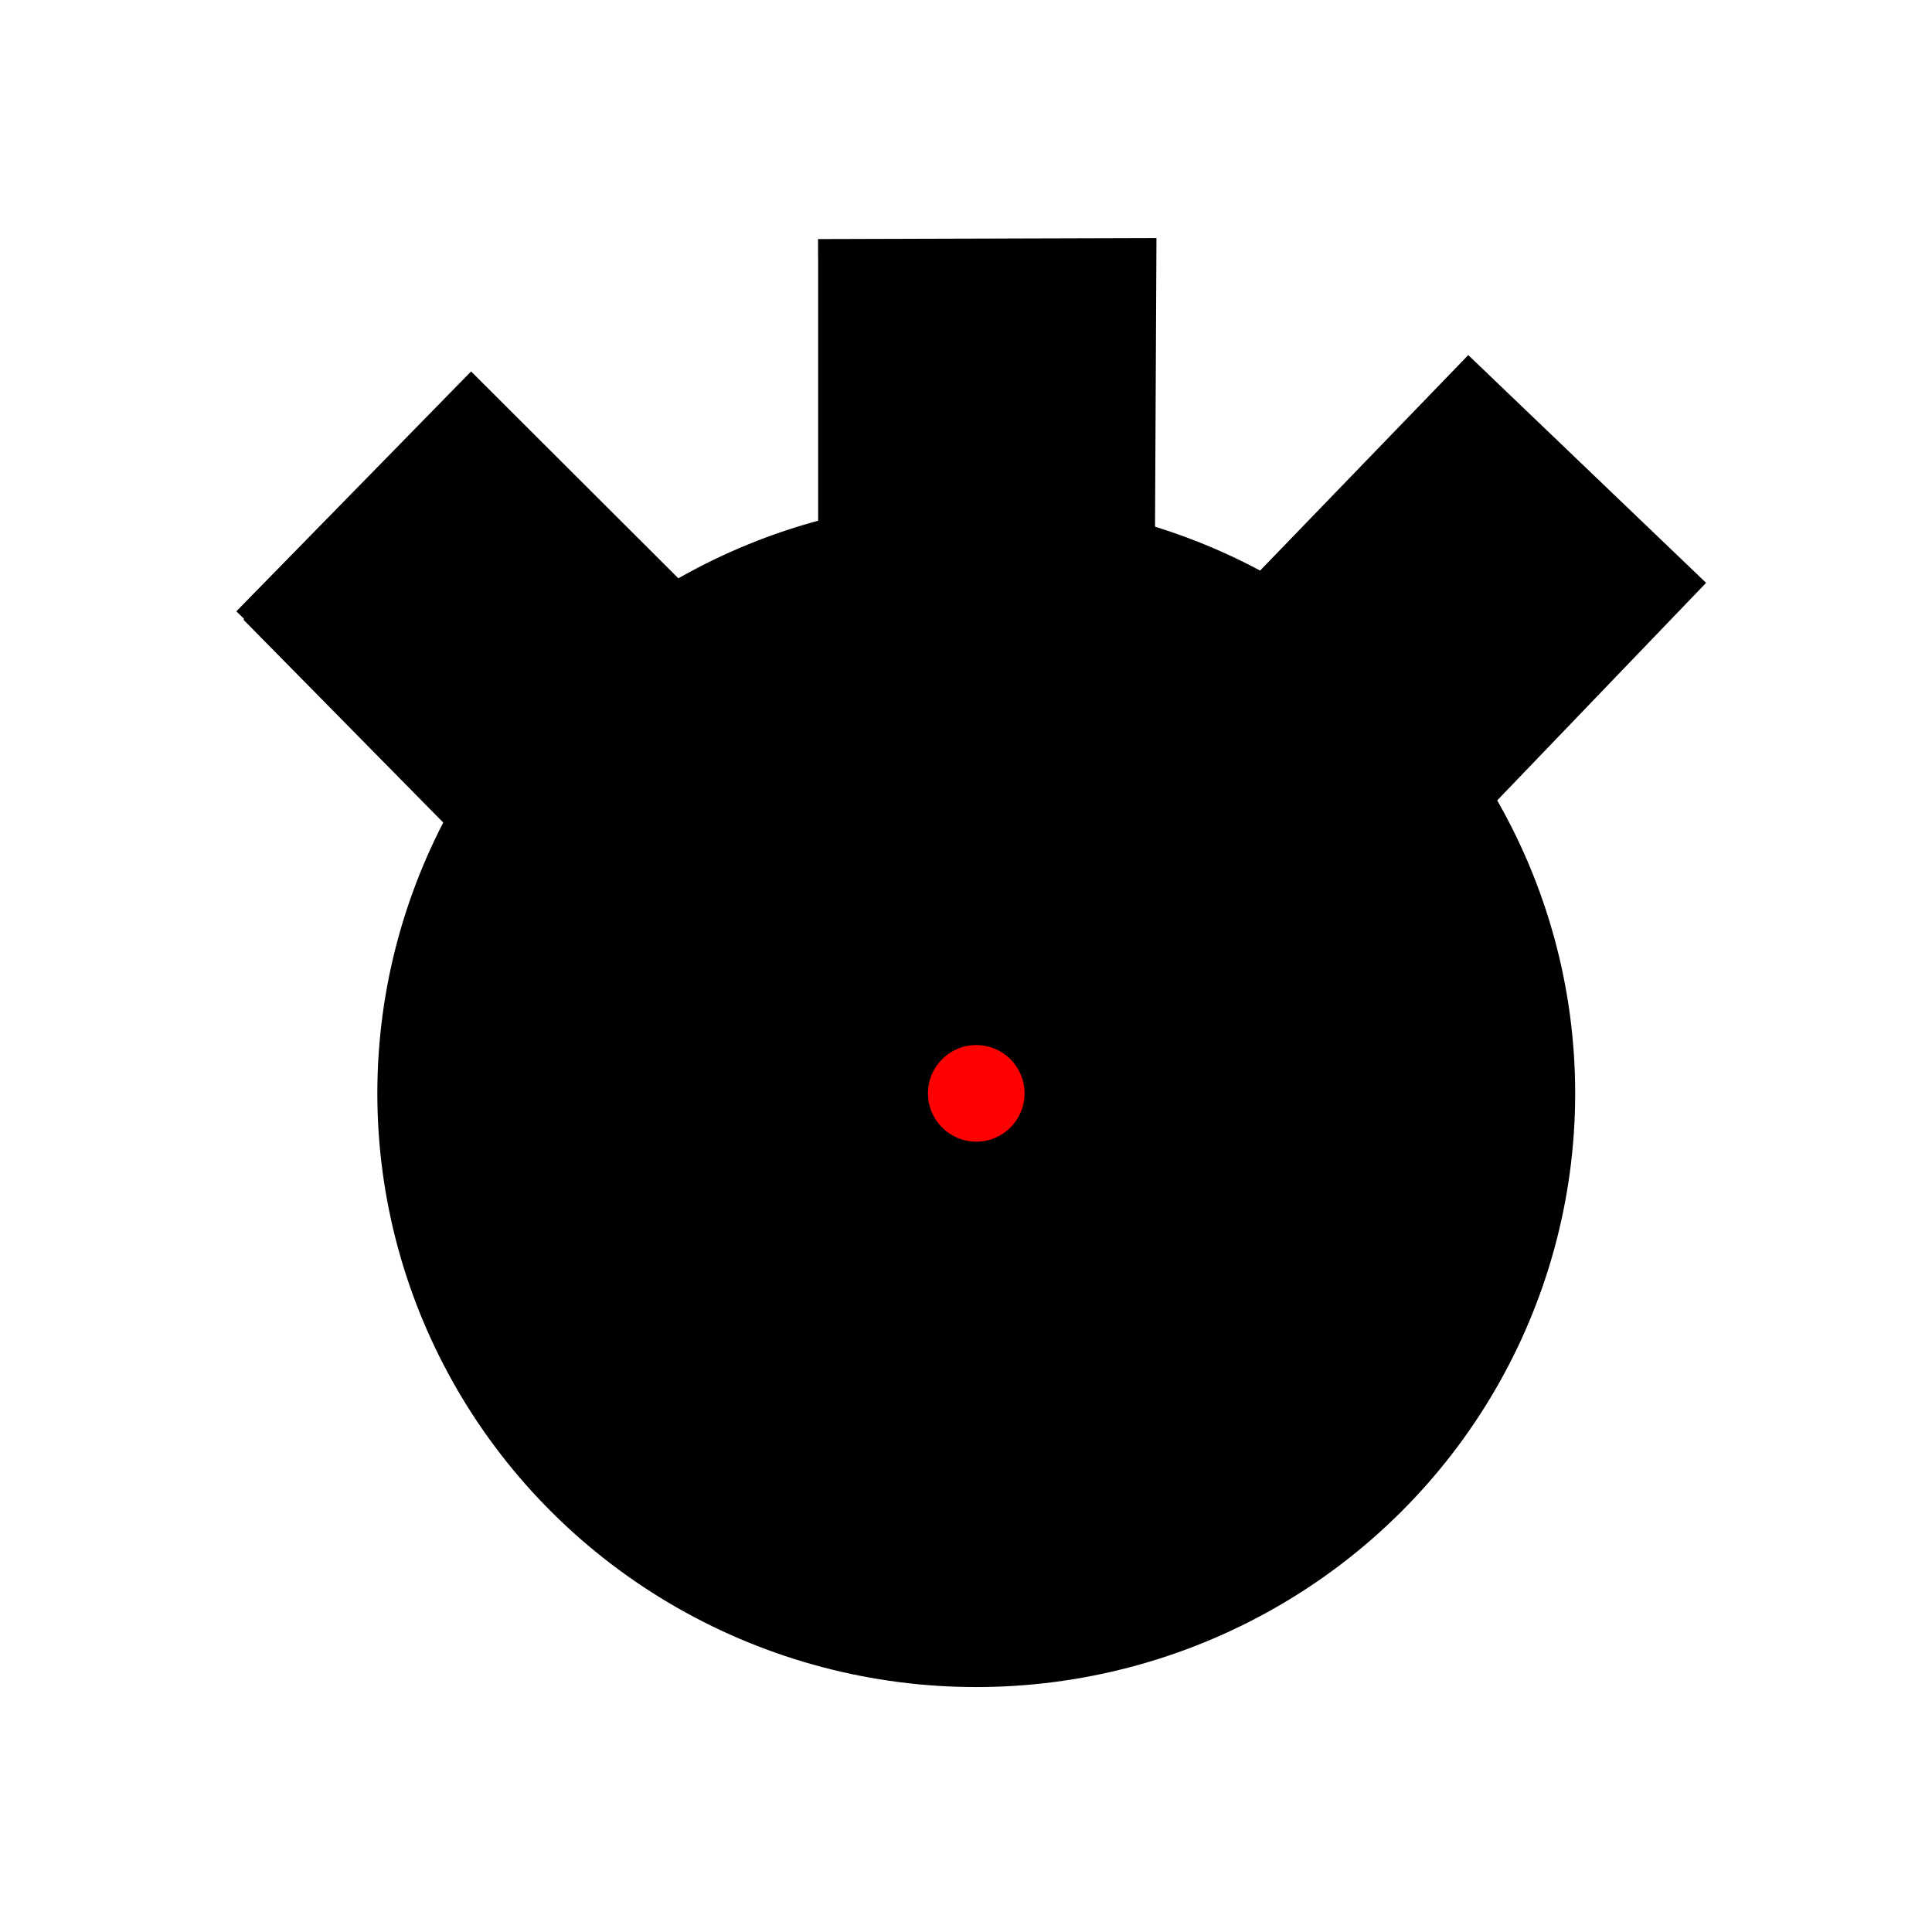 <?xml version="1.0" encoding="utf-8"?>
<svg viewBox="0 0 100 100" width="100" height="100" xmlns="http://www.w3.org/2000/svg">
  <ellipse id="Oval" fill="#000000" cx="50.531" cy="56.592" rx="31" ry="30.73"/>
  <polyline style="stroke: rgb(0, 0, 0);" points="75.65 18.739 87.6 30.183 76.904 41.322 65.259 30.215 76.049 19.045"/>
  <polyline style="stroke: rgb(0, 0, 0);" points="42.343 12.874 59.356 12.824 59.281 27.841 42.848 27.655 42.848 12.675"/>
  <polyline style="stroke: rgb(0, 0, 0);" points="12.591 31.991 24.388 19.936 35.295 30.825 23.676 42.608 12.957 31.725"/>
  <polyline style="fill: rgb(216, 216, 216); stroke: rgb(0, 0, 0);" points="12.405 31.125"/>
  <circle cx="50.531" cy="56.592" rx="2.5" style="fill: rgb(255, 0, 0);" id="origin" r="2.5"/>
</svg>